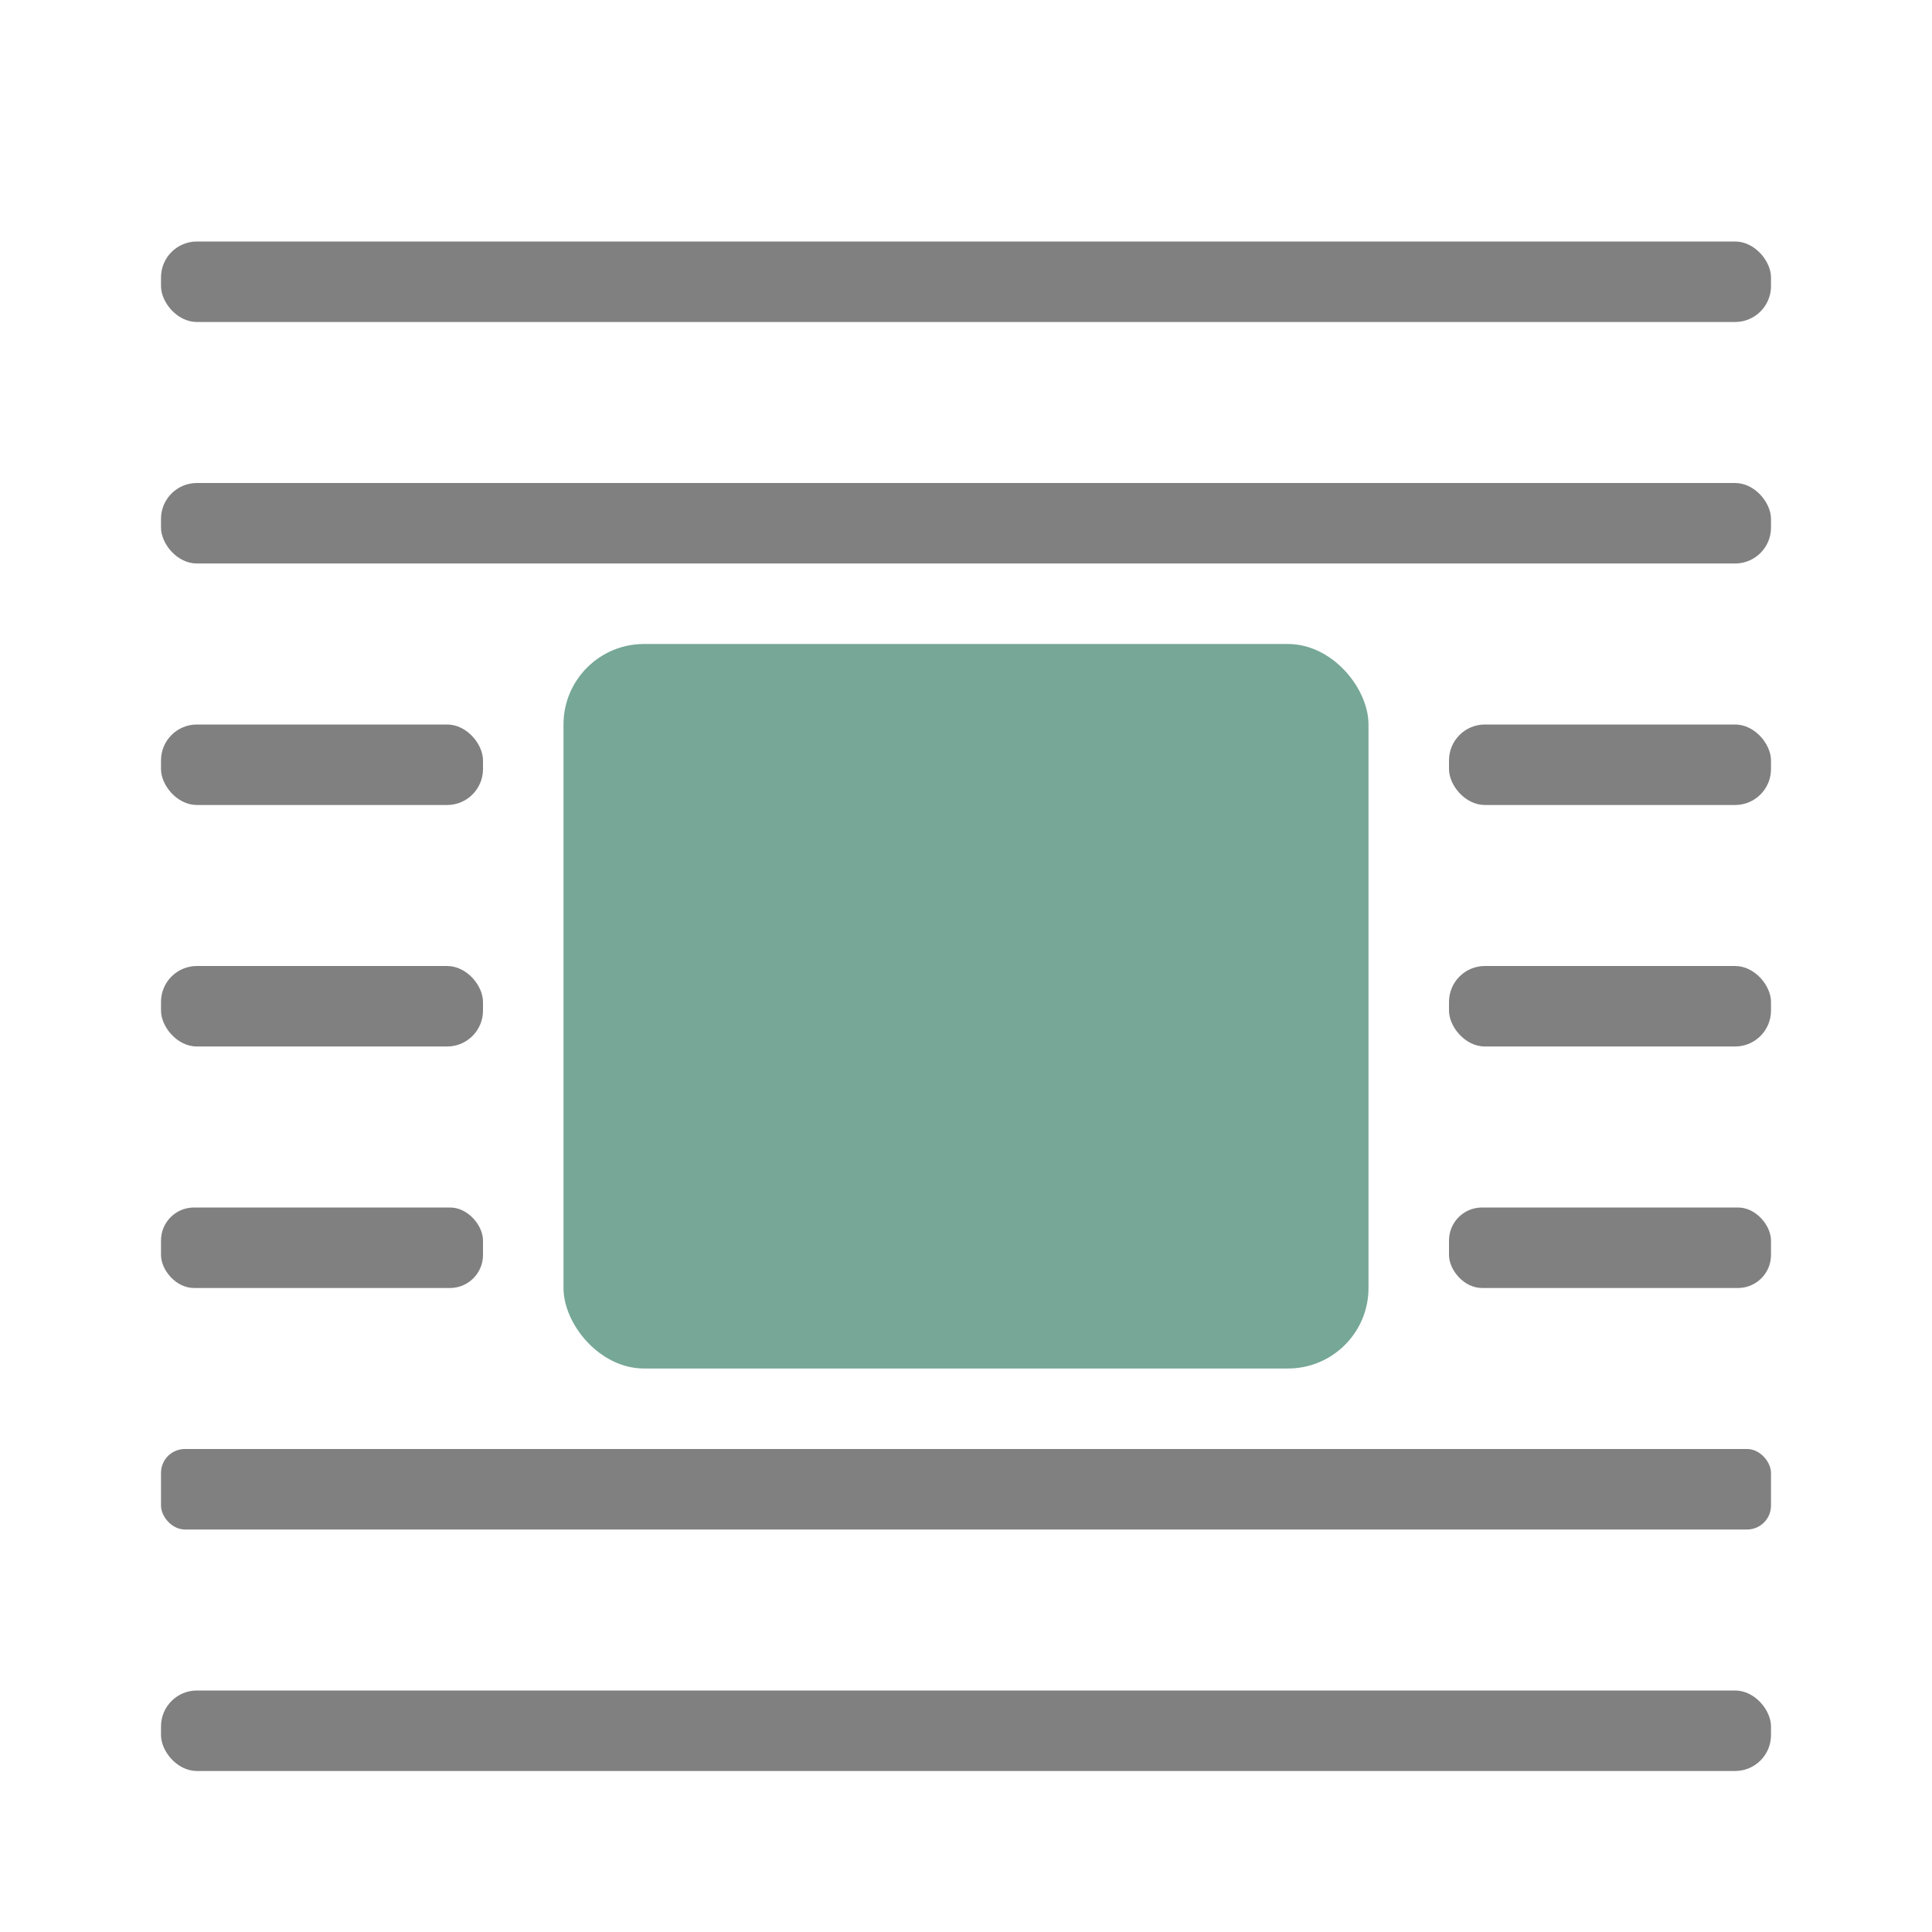 <svg viewBox="0 0 24 24" xmlns="http://www.w3.org/2000/svg"><rect fill="#808080" height="1" ry=".446" width="20" x="2" y="3"/><rect fill="#76a797" height="9" ry="1" width="10" x="7" y="8"/><g fill="#808080"><rect height="1" ry=".446" width="20" x="2" y="6"/><rect height="1" ry=".446" width="20" x="2" y="21"/><rect height="1" ry=".41" width="4" x="2" y="15"/><rect height="1" ry=".446" width="4" x="2" y="12"/><rect height="1" ry=".446" width="4" x="2" y="9"/><rect height="1" ry=".41" width="4" x="18" y="15"/><rect height="1" ry=".446" width="4" x="18" y="12"/><rect height="1" ry=".446" width="4" x="18" y="9"/><rect height="1" ry=".297" width="20" x="2" y="18"/></g></svg>